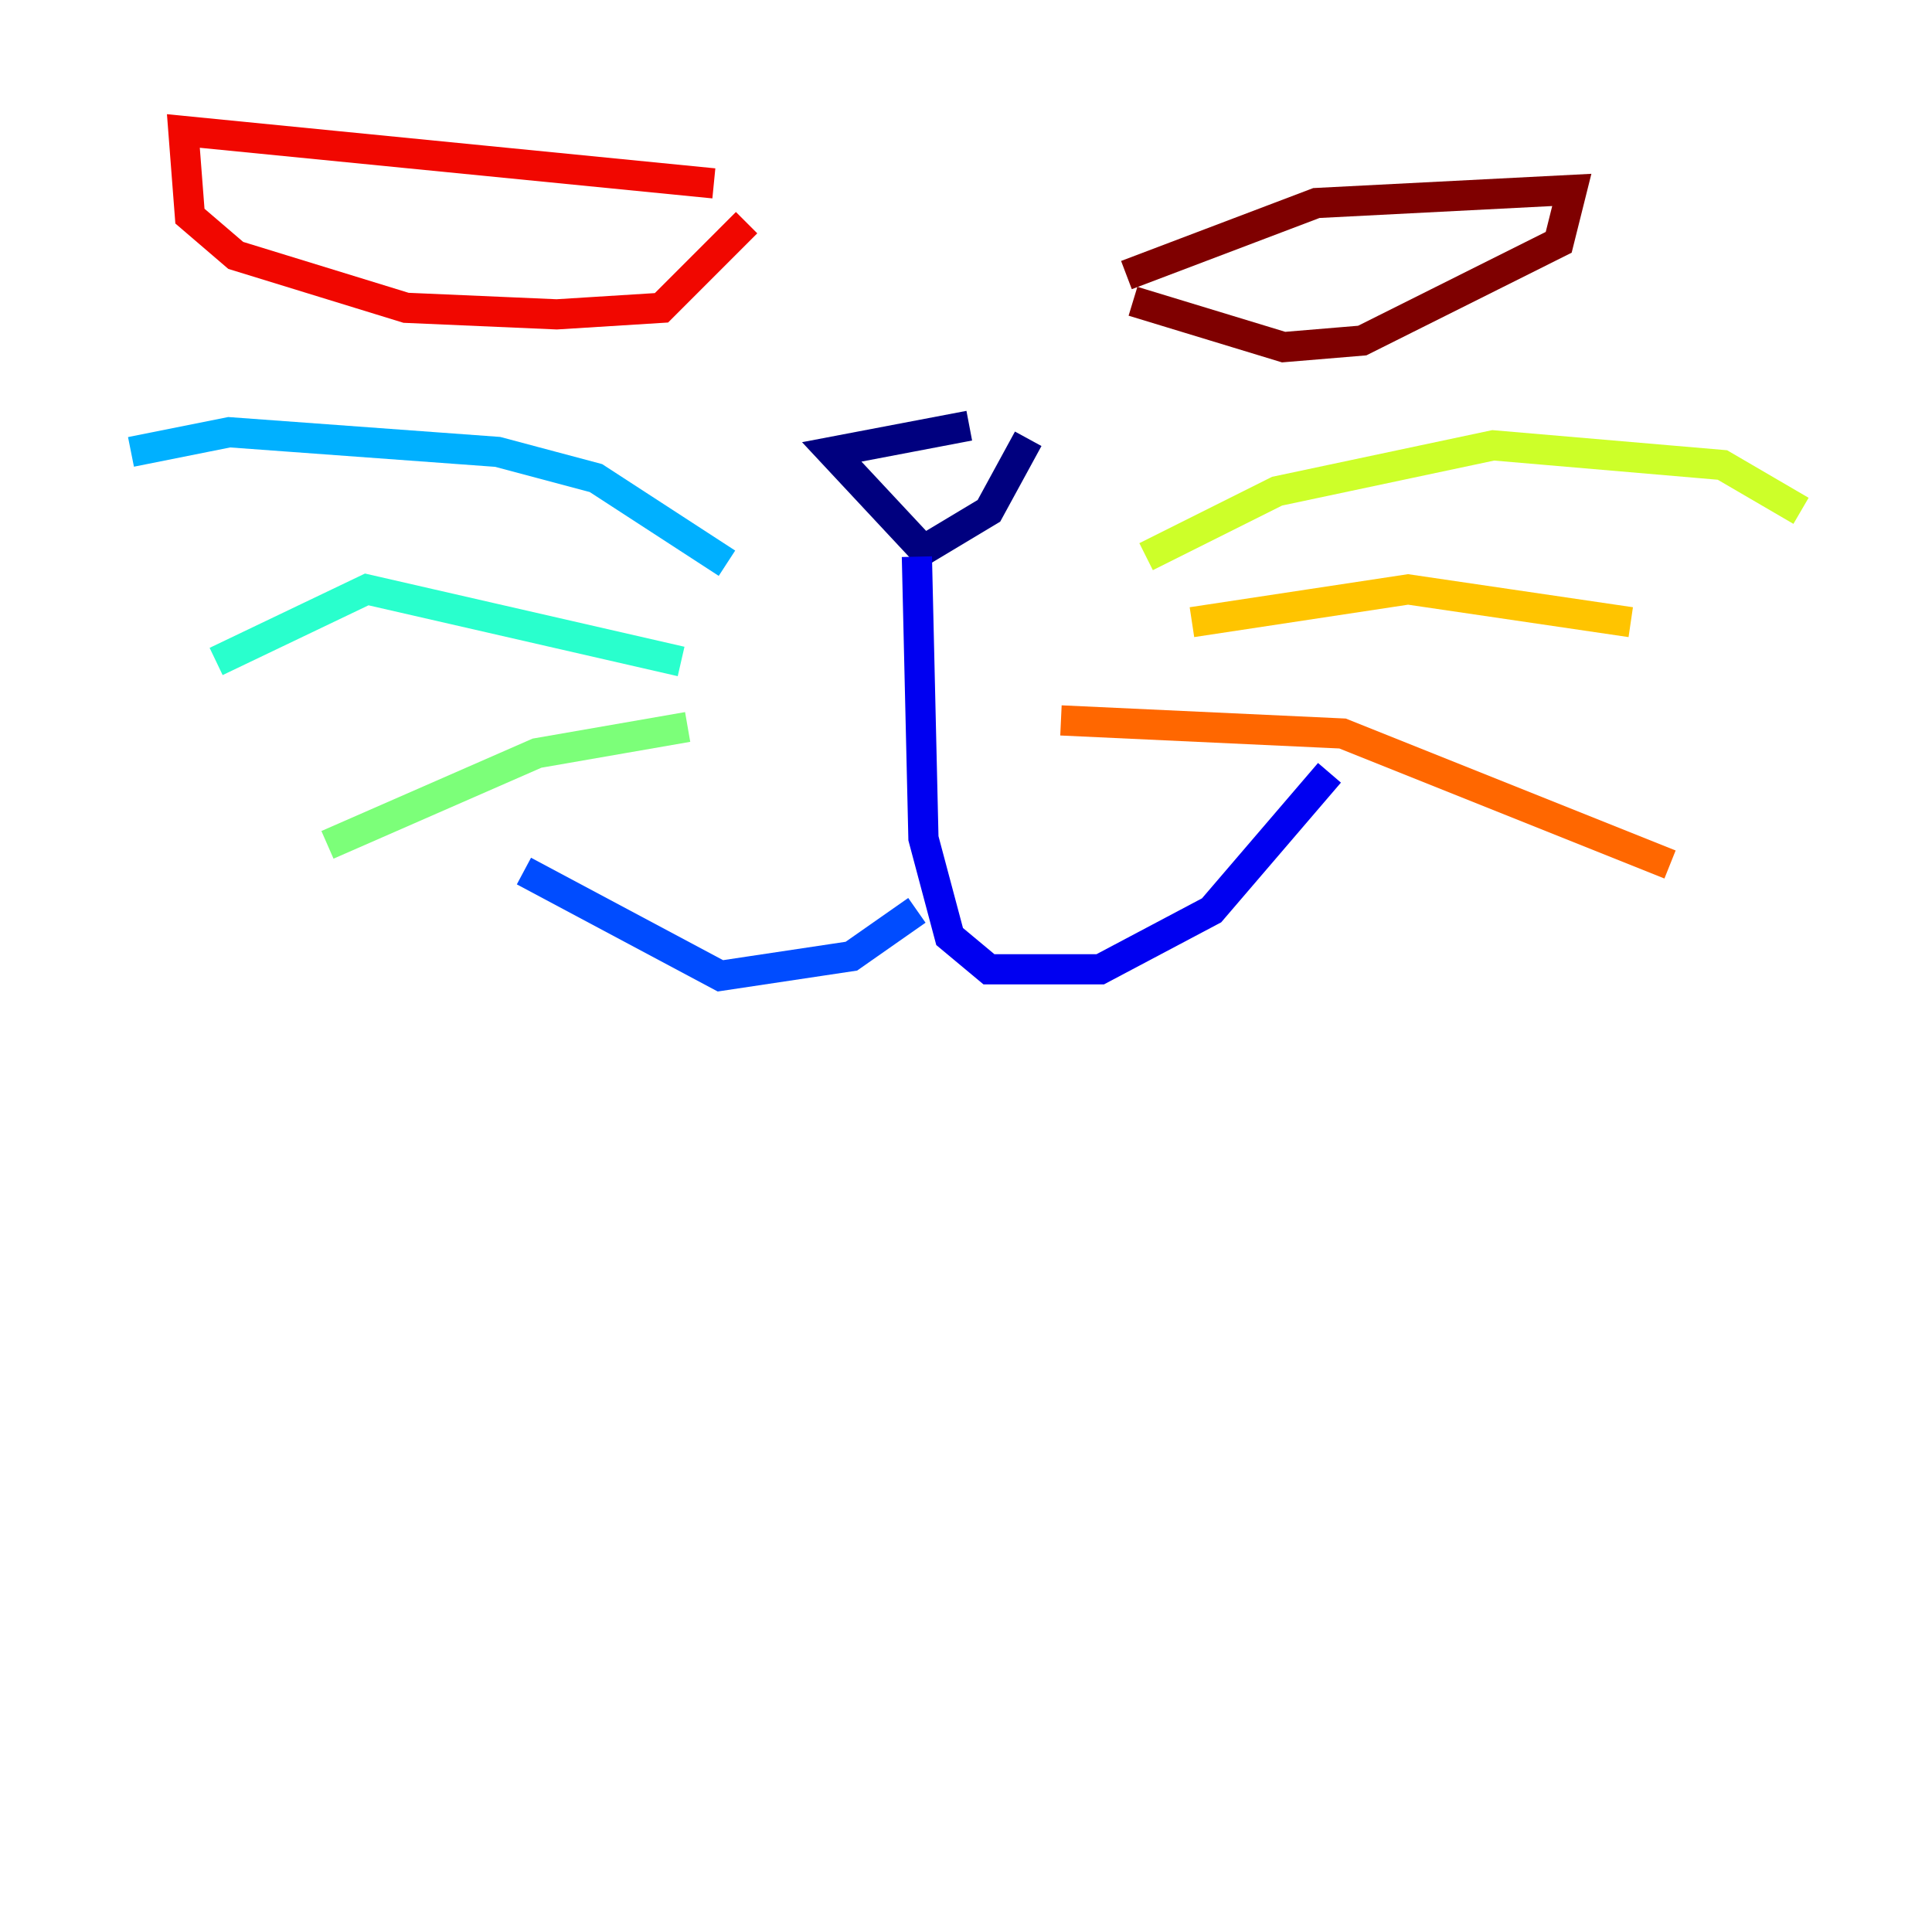 <?xml version="1.0" encoding="utf-8" ?>
<svg baseProfile="tiny" height="128" version="1.2" viewBox="0,0,128,128" width="128" xmlns="http://www.w3.org/2000/svg" xmlns:ev="http://www.w3.org/2001/xml-events" xmlns:xlink="http://www.w3.org/1999/xlink"><defs /><polyline fill="none" points="68.122,29.071 65.519,33.844 61.18,36.447 55.105,29.939 64.217,28.203" stroke="#00007f" stroke-width="2" /><polyline fill="none" points="60.746,36.881 61.18,55.539 62.915,62.047 65.519,64.217 72.895,64.217 80.271,60.312 88.081,51.2" stroke="#0000f1" stroke-width="2" /><polyline fill="none" points="60.746,60.312 56.407,63.349 47.729,64.651 34.712,57.709" stroke="#004cff" stroke-width="2" /><polyline fill="none" points="48.163,37.315 39.485,31.675 32.976,29.939 15.186,28.637 8.678,29.939" stroke="#00b0ff" stroke-width="2" /><polyline fill="none" points="45.125,43.824 24.298,39.051 14.319,43.824" stroke="#29ffcd" stroke-width="2" /><polyline fill="none" points="45.559,48.163 35.58,49.898 21.695,55.973" stroke="#7cff79" stroke-width="2" /><polyline fill="none" points="75.932,36.881 84.61,32.542 98.929,29.505 114.115,30.807 119.322,33.844" stroke="#cdff29" stroke-width="2" /><polyline fill="none" points="78.969,41.22 93.288,39.051 108.041,41.22" stroke="#ffc400" stroke-width="2" /><polyline fill="none" points="70.291,47.729 88.949,48.597 110.644,57.275" stroke="#ff6700" stroke-width="2" /><polyline fill="none" points="47.295,12.149 12.149,8.678 12.583,14.319 15.62,16.922 26.902,20.393 36.881,20.827 43.824,20.393 49.464,14.752" stroke="#f10700" stroke-width="2" /><polyline fill="none" points="74.63,18.224 87.214,13.451 104.136,12.583 103.268,16.054 90.251,22.563 85.044,22.997 75.064,19.959" stroke="#7f0000" stroke-width="2" /></svg>